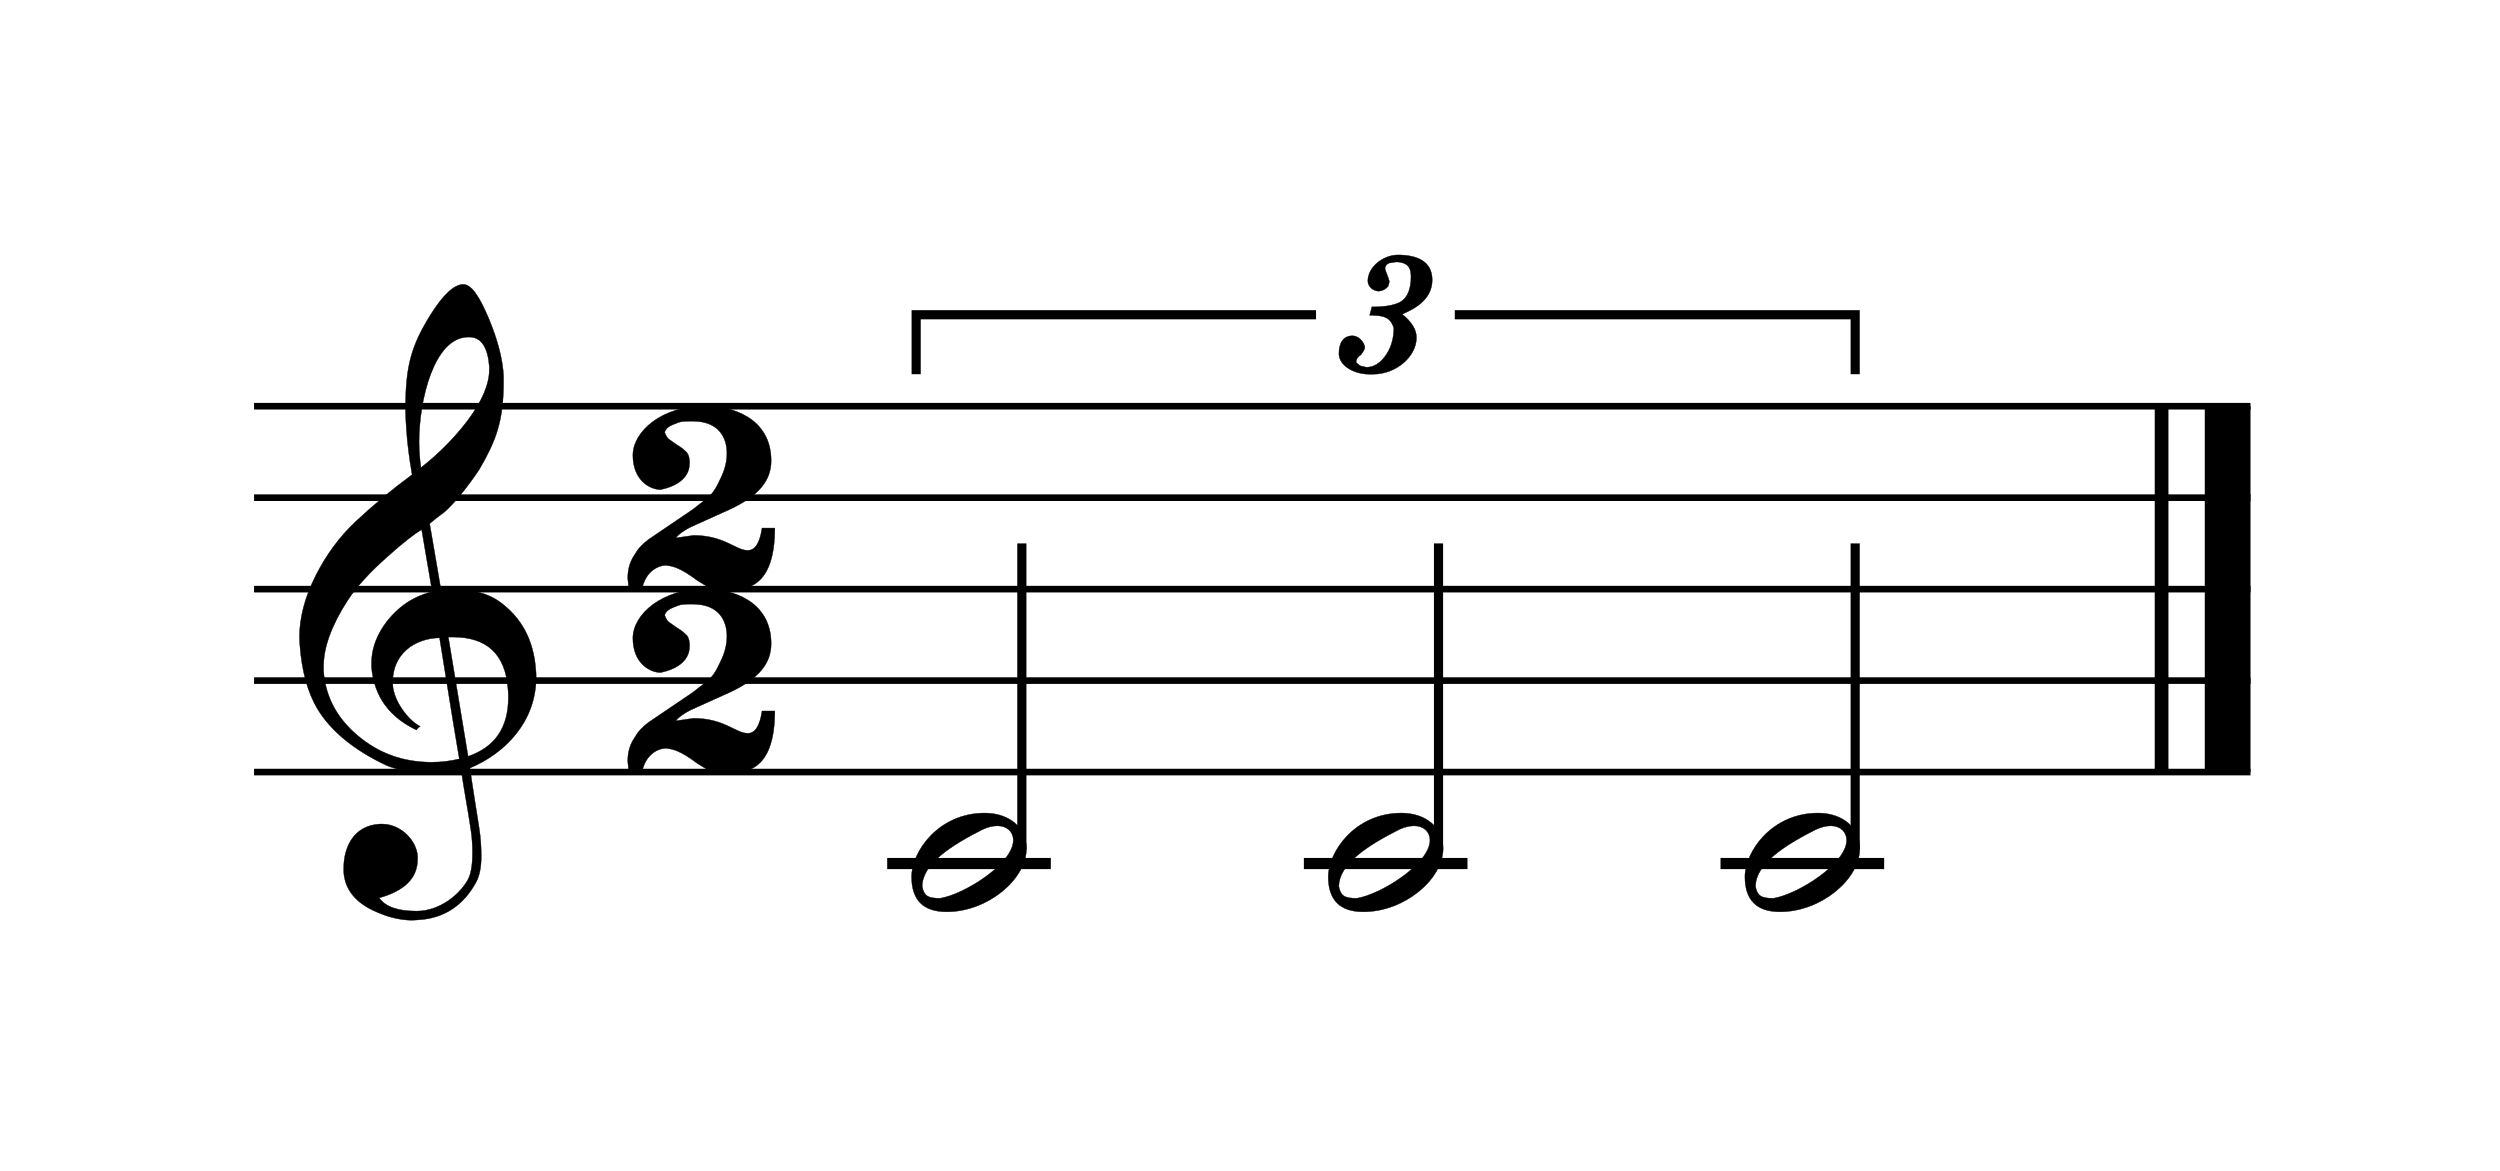 <svg width="222px" height="104px" version="1.1" xmlns="http://www.w3.org/2000/svg" xmlns:xlink="http://www.w3.org/1999/xlink" overflow="visible" id="l19nj5e9">
   <desc>Engraved by Verovio 5.3.0-5d8be2e</desc>
   <defs>
      <g id="E0A3-l19nj5e9">
         <path transform="scale(1,-1)" d="M278 64c0 22 -17 39 -43 39c-12 0 -26 -3 -41 -10c-85 -43 -165 -94 -165 -156c5 -25 15 -32 49 -32c67 11 200 95 200 159zM0 -36c0 68 73 174 200 174c66 0 114 -39 114 -97c0 -84 -106 -173 -218 -173c-64 0 -96 32 -96 96z" />
      </g>
      <g id="E082-l19nj5e9">
         <path transform="scale(1,-1)" d="M124 -185c-18 0 -55 -14 -65 -65h-36l-3 30c0 25 6 45 18 63c11 19 22 30 39 43l121 82l37 29c15 11 27 29 38 54c12 24 18 47 18 70c0 40 -19 88 -94 88c-25 0 -32 0 -50 -8c-14 -5 -23 -12 -26 -22c3 -9 7 -15 10 -18l24 -17c12 -7 17 -11 27 -21c5 -7 7 -16 7 -27 c0 -12 0 -57 -79 -74c-30 0 -76 26 -76 94c0 66 81 135 197 135c72 0 181 -32 181 -150c0 -53 -32 -95 -113 -133l-91 -41c-26 -11 -45 -23 -57 -37l49 7c84 0 115 -41 148 -41c20 0 33 20 39 61h35c0 -152 -68 -168 -114 -168c-17 0 -65 0 -79 7h10l-28 17 c-49 37 -69 40 -87 42z" />
      </g>
      <g id="E050-l19nj5e9">
         <path transform="scale(1,-1)" d="M441 -245c-23 -4 -48 -6 -76 -6c-59 0 -102 7 -130 20c-88 42 -150 93 -187 154c-26 44 -43 103 -48 176c0 6 -1 13 -1 19c0 54 15 111 45 170c29 57 65 106 110 148s96 85 153 127c-3 16 -8 46 -13 92c-4 43 -5 73 -5 89c0 117 16 172 69 257c34 54 64 82 89 82 c21 0 43 -30 69 -92s39 -115 41 -159v-15c0 -109 -21 -162 -67 -241c-13 -20 -63 -90 -98 -118c-13 -9 -25 -19 -37 -29l31 -181c8 1 18 2 28 2c58 0 102 -12 133 -35c59 -43 92 -104 98 -184c1 -7 1 -15 1 -22c0 -123 -87 -209 -181 -248c8 -57 17 -110 25 -162 c5 -31 6 -58 6 -80c0 -30 -5 -53 -14 -70c-35 -64 -88 -99 -158 -103c-5 0 -11 -1 -16 -1c-37 0 -72 10 -108 27c-50 24 -77 59 -80 105v11c0 29 7 55 20 76c18 28 45 42 79 44h6c49 0 93 -42 97 -87v-9c0 -51 -34 -86 -105 -106c17 -24 51 -36 102 -36c62 0 116 43 140 85 c9 16 13 41 13 74c0 20 -1 42 -5 67c-8 53 -18 106 -26 159zM461 939c-95 0 -135 -175 -135 -286c0 -24 2 -48 5 -71c50 39 92 82 127 128c40 53 60 100 60 140v8c-4 53 -22 81 -55 81h-2zM406 119l54 -326c73 25 110 78 110 161c0 7 0 15 -1 23c-7 95 -57 142 -151 142h-12 zM382 117c-72 -2 -128 -47 -128 -120v-7c2 -46 43 -99 75 -115c-3 -2 -7 -5 -10 -10c-70 33 -116 88 -123 172v11c0 68 44 126 88 159c23 17 49 29 78 36l-29 170c-21 -13 -52 -37 -92 -73c-50 -44 -86 -84 -109 -119c-45 -69 -67 -130 -67 -182v-13c5 -68 35 -127 93 -176 s125 -73 203 -73c25 0 50 3 75 9c-19 111 -36 221 -54 331z" />
      </g>
      <g id="E883-l19nj5e9">
         <path transform="scale(1,-1)" d="M161 326c52 0 94 -17 94 -68c0 -50 -40 -76 -82 -94c26 -21 39 -42 39 -64c0 -52 -56 -100 -118 -100h-12c-40 0 -82 23 -82 56c0 30 12 49 37 49c17 0 31 -16 34 -31c0 -5 -4 -12 -11 -21c-7 -5 -13 -10 -13 -21l11 -9l17 -4c21 0 40 12 56 37c13 21 19 45 19 70 c-9 30 -28 35 -66 35l6 23c34 0 60 4 77 13c20 11 30 35 30 70c0 28 -12 38 -39 40l-20 -3c-8 -3 -12 -9 -12 -16c2 -7 4 -11 5 -14l4 -11l3 -10l-3 -12c-5 -6 -11 -11 -20 -13c-2 0 -4 -1 -6 -1c-16 0 -30 13 -30 28c0 39 43 71 82 71z" />
      </g>
   </defs>
   <style type="text/css">#l19nj5e9 g.page-margin {font-family:Times,serif;}#l19nj5e9 g.ending, #l19nj5e9 g.fing, #l19nj5e9 g.reh, #l19nj5e9 g.tempo {font-weight:bold;}#l19nj5e9 g.dir, #l19nj5e9 g.dynam, #l19nj5e9 g.mNum {font-style:italic;}#l19nj5e9 g.label {font-weight:normal;}#l19nj5e9 path {stroke:currentColor}</style>
   <svg class="definition-scale" color="black" viewBox="0 0 4920 2300">
      <g class="page-margin" transform="translate(500, 500)">
         <g id="moqsi69" class="mdiv pageMilestone" />
         <g id="njft1g2" class="score pageMilestone" />
         <g id="z2gqwr3" class="system">
            <g id="c1k4iy3e" class="section systemMilestone" />
            <g id="d1blotdo" class="measure">
               <g id="m1q84ocf" class="staff">
                  <path d="M0 297 L3929 297" stroke-width="13" />
                  <path d="M0 477 L3929 477" stroke-width="13" />
                  <path d="M0 657 L3929 657" stroke-width="13" />
                  <path d="M0 837 L3929 837" stroke-width="13" />
                  <path d="M0 1017 L3929 1017" stroke-width="13" />
                  <g id="fqn9gl2" class="clef">
                     <use xlink:href="#E050-l19nj5e9" transform="translate(90, 837) scale(0.72, 0.72)" />
                  </g>
                  <g id="goma0gm" class="keySig" />
                  <g id="h1a2rmes" class="meterSig">
                     <use xlink:href="#E082-l19nj5e9" transform="translate(721, 477) scale(0.72, 0.72)" />
                     <use xlink:href="#E082-l19nj5e9" transform="translate(721, 837) scale(0.72, 0.72)" />
                  </g>
                  <g class="ledgerLines below">
                     <path d="M1246 1197 L1568 1197" stroke-width="22" />
                     <path d="M2066 1197 L2388 1197" stroke-width="22" />
                     <path d="M2886 1197 L3208 1197" stroke-width="22" />
                  </g>
                  <g id="n1gzuhvg" class="layer">
                     <g id="o1vw1hrc" class="tuplet">
                        <g id="izodm98" class="tupletNum">
                           <use xlink:href="#E883-l19nj5e9" transform="translate(2135, 234) scale(0.72, 0.72)" />
                        </g>
                        <g id="hju2rxn" class="tupletBracket">
                           <polyline stroke="currentColor" stroke-width="18" stroke-opacity="1" stroke-linecap="butt" stroke-linejoin="miter" fill="none" points="1303,234 1303,117 2090,117 " />
                           <polyline stroke="currentColor" stroke-width="18" stroke-opacity="1" stroke-linecap="butt" stroke-linejoin="miter" fill="none" points="3151,234 3151,117 2363,117 " />
                        </g>
                        <g id="p36inxr" class="note">
                           <g class="notehead">
                              <use xlink:href="#E0A3-l19nj5e9" transform="translate(1294, 1197) scale(0.72, 0.72)" />
                           </g>
                           <g id="j1mj6nxn" class="stem">
                              <path d="M1511 1169 L1511 567" stroke-width="18" />
                           </g>
                           <g id="qa56g6u" class="accid" />
                        </g>
                        <g id="r4ks4fv" class="note">
                           <g class="notehead">
                              <use xlink:href="#E0A3-l19nj5e9" transform="translate(2114, 1197) scale(0.72, 0.72)" />
                           </g>
                           <g id="k1d0qcvg" class="stem">
                              <path d="M2331 1169 L2331 567" stroke-width="18" />
                           </g>
                           <g id="s147azdb" class="accid" />
                        </g>
                        <g id="t1kzq82m" class="note">
                           <g class="notehead">
                              <use xlink:href="#E0A3-l19nj5e9" transform="translate(2934, 1197) scale(0.72, 0.72)" />
                           </g>
                           <g id="leeh8fz" class="stem">
                              <path d="M3151 1169 L3151 567" stroke-width="18" />
                           </g>
                           <g id="ushell2" class="accid" />
                        </g>
                     </g>
                  </g>
               </g>
               <g id="lzosgrv" class="barLine">
                  <path d="M3754 297 L3754 1017" stroke-width="27" />
                  <path d="M3884 297 L3884 1017" stroke-width="90" />
               </g>
            </g>
            <g id="c1ahluu1" class="systemMilestoneEnd c1k4iy3e" />
         </g>
         <g id="d1iiegxs" class="pageMilestoneEnd njft1g2" />
         <g id="erbcoh7" class="pageMilestoneEnd moqsi69" />
      </g>
   </svg>
</svg>
